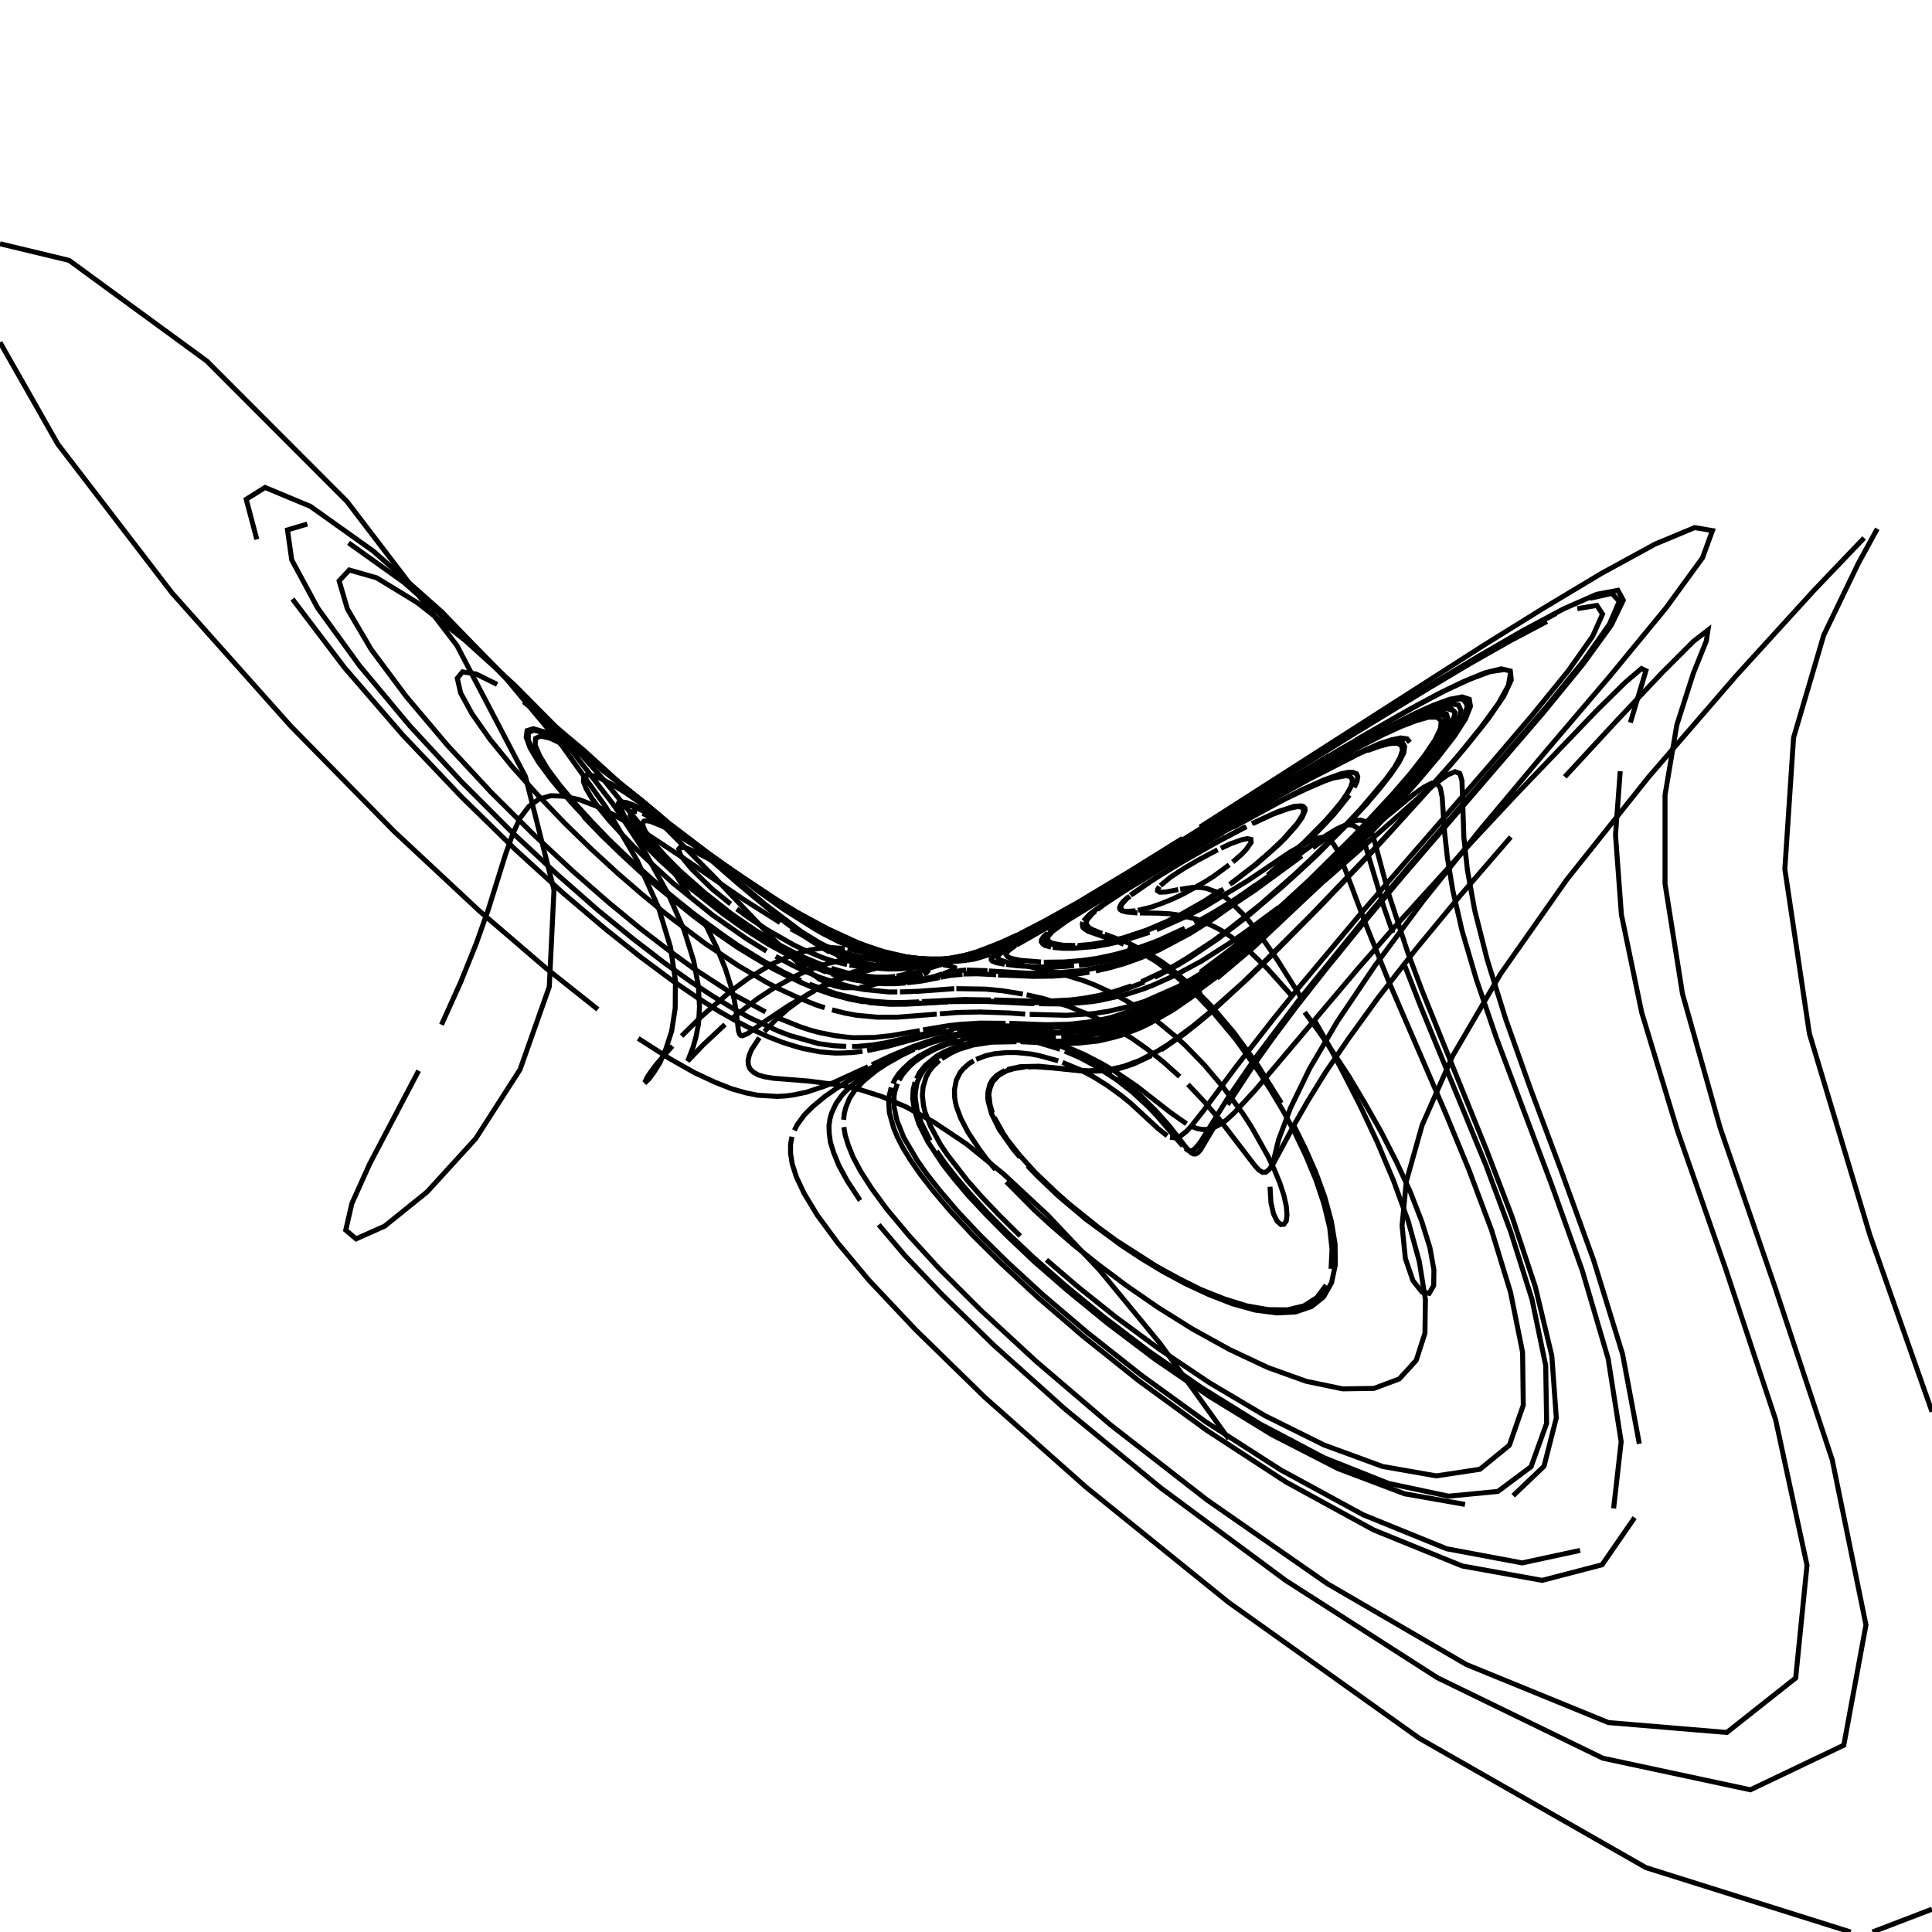 <?xml version="1.0" encoding="utf-8" ?>
<svg xmlns="http://www.w3.org/2000/svg" xmlns:cc="http://creativecommons.org/ns" xmlns:dc="http://purl.org/dc/elements/1.1/" xmlns:ev="http://www.w3.org/2001/xml-events" xmlns:inkscape="http://www.inkscape.org/namespaces/inkscape" xmlns:rdf="http://www.w3.org/1999/02/22-rdf-syntax-ns" xmlns:sodipodi="http://sodipodi.sourceforge.net/DTD/sodipodi-0.dtd" xmlns:xlink="http://www.w3.org/1999/xlink" baseProfile="tiny" height="27.093cm" version="1.2" viewBox="0 0 1024.0 1024.0" width="27.093cm">
  <defs/>
  <g fill="none" id="layer1" inkscape:groupmode="layer" inkscape:label="1" stroke="black" stroke-width="0.7mm" style="display:inline">
    <polyline points="651.25,762.625 614.875,712.125 582.875,673.25 555.25,644.0 531.875,622.25 512.125,606.25 495.125,594.875 480.375,586.75 467.5,581.25 456.125,577.625 446.0,575.25 428.75,573.0 409.875,571.5 405.375,570.75 401.875,569.75 399.25,568.25 397.5,566.5 396.625,564.375 396.5,562.0 397.125,559.25 398.375,556.25 402.5,550.0"/>
    <polyline points="405.125,546.75 411.125,540.5 417.75,534.625 428.0,527.125 437.75,521.375 443.875,518.5 452.375,515.125 464.375,512.0 474.0,510.625"/>
    <polyline points="475.625,510.5 486.5,510.25 499.375,511.25"/>
    <polyline points="499.875,511.375 504.25,512.125 506.0,512.875 506.0,513.375 505.375,514.0 500.0,516.125"/>
    <polyline points="499.75,516.125 495.0,517.625 488.5,519.125"/>
    <polyline points="487.875,519.25 479.375,520.5 473.25,520.875 462.75,520.375"/>
    <polyline points="461.125,520.25 454.25,519.25 443.625,516.625 435.875,514.0 426.875,510.25 420.125,507.0 408.5,500.75 399.75,495.375 385.25,485.25"/>
    <polyline points="380.0,481.375 374.625,477.25 358.375,463.375 348.0,453.5 343.375,448.625 339.125,443.875 332.75,435.5 330.75,432.25 329.625,429.5 329.625,427.75 330.625,426.75 332.75,426.625 335.75,427.5 339.75,429.25 344.375,431.75 349.75,434.875 361.75,442.75 387.5,460.875"/>
    <polyline points="393.75,465.25 416.625,480.625 431.125,489.375 443.5,495.75 450.75,499.0 457.25,501.5 465.75,504.25 475.375,506.5 483.5,507.75"/>
    <polyline points="485.25,507.875 494.75,508.5 502.375,508.375 515.0,506.75"/>
    <polyline points="515.875,506.625 519.25,505.875 526.5,503.625 537.375,499.125"/>
    <polyline points="538.375,498.625 551.875,492.0 580.375,476.125"/>
    <polyline points="583.25,474.5 697.625,406.75 732.75,387.125 744.25,381.25 754.875,376.25 764.125,372.625 771.375,370.75"/>
    <polyline points="776.0,371.125 777.75,374.0 776.25,379.625 771.5,387.625 764.0,398.0 742.5,423.25 716.75,450.625 703.75,463.75 679.25,487.5 657.75,506.75 648.25,514.625 631.75,527.375 624.5,532.25 611.75,539.75 600.875,544.875 591.5,548.125 583.25,550.125"/>
    <polyline points="579.5,550.75 572.5,551.625 566.125,551.875 555.0,551.75 536.875,550.875 527.25,551.0 520.375,551.625"/>
    <polyline points="518.75,551.875 513.875,552.75 507.875,554.375 500.75,557.375 496.625,559.625 490.5,564.625 487.375,568.5 485.75,571.75"/>
    <polyline points="485.0,573.5 484.0,577.5 483.75,582.375 484.625,588.25 487.0,595.625 491.75,605.125 499.875,617.375 505.75,624.875 513.125,633.625 522.5,643.625 534.0,655.25 548.25,668.75 565.75,684.0 587.0,701.375 612.125,720.375 641.375,740.375 674.25,760.5 709.375,778.5 744.5,791.75 776.5,797.375"/>
    <polyline points="802.0,792.75 818.375,777.125 824.875,751.5 822.5,718.625 813.75,682.0 801.375,644.75 787.875,609.5 753.75,525.125 746.125,504.75 736.0,473.75 728.625,446.25 727.0,441.125 725.25,437.5 723.375,435.375 721.0,434.625 718.125,435.0 714.75,436.375 710.75,438.625 695.75,449.375"/>
    <polyline points="690.0,453.625 665.25,471.75 652.875,480.0 635.375,490.375 624.75,495.875 610.375,502.125 597.75,506.5 586.875,509.25 577.5,511.0 571.875,511.625"/>
    <polyline points="569.25,511.875 560.125,512.5 549.25,512.5 539.125,511.875 533.25,511.125"/>
    <polyline points="532.5,511.125 528.125,510.25 525.875,509.375 525.375,508.75 525.375,508.125 526.5,506.875 530.375,504.5"/>
    <line x1="530.75" x2="548.25" y1="504.25" y2="494.75"/>
    <polyline points="549.375,494.25 571.375,482.0 605.0,462.375"/>
    <polyline points="609.5,459.75 668.875,424.5 698.125,407.625 719.375,395.75 730.0,390.25 749.25,381.25 757.0,378.625 763.0,377.5 766.625,378.375 767.625,381.375 765.875,386.75 761.5,394.125 754.625,403.375 745.75,414.125"/>
    <polyline points="735.375,425.875 724.0,438.0 700.375,462.0 677.625,483.5 657.25,501.25 648.125,508.625 631.875,520.625 624.625,525.25 611.75,532.625 606.0,535.5 595.625,539.625 586.625,542.25 578.5,544.0 571.25,544.875 561.625,545.375"/>
    <polyline points="558.625,545.375 532.25,544.5 522.625,544.5 513.875,545.0 507.25,545.75"/>
    <polyline points="505.5,546.0 492.5,548.625 470.75,554.5 459.625,556.875"/>
    <polyline points="457.125,557.25 451.625,557.875 445.625,558.125 442.25,558.125 434.625,557.5 425.625,555.75 420.375,554.25 414.5,552.375 407.75,549.75 400.25,546.375 391.5,541.875 381.5,536.25 369.75,528.875 356.0,519.5 339.875,507.5 321.0,492.5 298.75,473.625 273.25,450.375 244.5,422.25 213.5,389.625 182.5,353.75 155.0,317.5"/>
    <polyline points="136.125,285.875 130.5,264.625 140.5,258.375 164.5,268.375 197.875,292.125 234.25,324.375 268.625,360.125 298.0,395.375 321.125,427.75 337.875,456.375 349.0,481.0 355.375,502.0 358.0,519.75 357.875,534.375 356.0,546.5 352.875,556.125 349.625,563.5 346.375,568.625 344.0,571.875 342.5,573.25 342.125,572.875 343.0,571.0 345.0,568.0 348.0,564.0 356.375,554.375"/>
    <polyline points="361.25,549.125 371.625,538.875 387.125,525.5 396.625,518.5 409.25,510.875 419.875,506.125 428.75,503.625 433.875,502.75 440.5,502.25 447.75,502.75"/>
    <polyline points="449.25,502.875 456.875,504.625 461.25,506.25 465.125,508.625 465.875,510.125"/>
    <polyline points="465.875,510.375 464.75,511.5 460.75,512.375 456.75,512.375 450.25,511.5"/>
    <polyline points="449.0,511.25 443.125,509.875 436.125,507.625 425.375,503.125 420.5,500.75 406.5,492.75 397.0,486.5 390.5,481.75"/>
    <polyline points="387.25,479.125 377.5,471.25 366.625,460.625 361.25,454.125 360.375,452.375 359.75,450.0 360.25,449.375 361.25,449.125 362.625,449.25 364.5,449.75 369.5,452.0 375.75,455.25 390.875,464.375"/>
    <polyline points="394.875,466.875 422.125,483.375 438.625,492.25 454.375,499.5 468.0,504.75"/>
    <polyline points="469.625,505.25 485.0,510.125 490.375,512.375"/>
    <polyline points="490.625,512.625 491.875,513.75 491.875,514.625 490.875,515.75 489.5,516.5"/>
    <polyline points="489.125,516.625 487.25,517.375 482.25,518.625 473.0,519.625"/>
    <polyline points="472.0,519.625 466.125,519.625 459.0,519.0 448.125,516.875 436.5,513.25 424.875,508.375"/>
    <polyline points="421.625,506.75 406.75,498.625 389.0,487.0 374.125,475.625 359.0,462.5 345.375,448.875 338.625,440.75 336.25,437.25 334.0,432.25 334.25,430.75 335.5,430.0 337.625,430.25"/>
    <polyline points="340.625,431.125 349.0,435.25 359.5,441.75 406.75,474.0 422.125,483.75 439.375,493.375 450.25,498.375 459.5,501.875"/>
    <polyline points="462.25,502.875 472.25,505.625 480.375,507.25 491.75,508.5 497.0,508.75 503.5,508.625"/>
    <polyline points="504.5,508.625 510.5,508.125 515.125,507.375 523.375,505.25"/>
    <polyline points="524.0,505.0 533.75,501.25 545.375,495.625"/>
    <polyline points="546.5,495.0 571.25,481.625 602.625,463.375"/>
    <polyline points="607.125,460.625 698.125,406.875 732.125,388.0 743.125,382.5 753.25,377.875 762.0,374.5 768.75,373.0 773.0,373.625 774.375,376.625 772.75,382.125 768.125,390.0 760.75,400.0 751.125,411.625"/>
    <polyline points="739.875,424.375 715.0,450.625 690.125,475.375 678.5,486.375 667.5,496.25 648.0,512.75 639.5,519.375 631.5,525.125 624.375,530.0 611.5,537.5 605.875,540.25 595.75,544.375 586.875,547.0 579.0,548.5 571.875,549.375 562.5,549.75"/>
    <polyline points="559.625,549.625 535.75,548.75 527.875,548.75 517.375,549.5 509.25,550.875"/>
    <polyline points="507.625,551.25 503.0,552.5 498.5,554.125 494.125,556.0 486.875,559.875 482.625,562.875 478.75,566.5 476.25,569.25 474.125,572.5 473.25,574.375"/>
    <polyline points="472.375,576.375 471.25,580.875 471.0,583.5 471.375,589.75 473.625,597.75 475.625,602.625 478.5,608.25 482.5,614.75 487.75,622.375 494.75,631.375 503.75,642.0 515.5,654.625 530.625,669.625 549.75,687.375 573.875,708.125 603.625,731.875 639.625,758.125 681.625,785.5 728.0,810.875 775.0,830.0 817.375,837.625 849.125,829.375 866.375,804.375"/>
    <polyline points="868.875,765.25 860.0,717.75 844.625,667.875 827.375,620.25 811.25,577.25 798.0,540.0 788.25,508.625 781.625,482.5 777.75,461.125 775.875,443.875 774.875,413.75 773.75,410.0 771.25,409.0 767.375,410.625 761.75,414.625 754.5,420.5 704.25,464.875 683.125,482.625 673.125,490.625"/>
    <polyline points="663.75,497.75 646.5,509.875 631.375,519.125 624.625,522.875 606.75,530.75 596.625,533.875 587.5,536.0 579.375,537.25 565.375,538.125 545.75,537.625"/>
    <polyline points="543.375,537.5 534.5,536.875 519.375,536.375 507.625,536.625 498.125,537.375"/>
    <polyline points="496.5,537.5 475.625,539.125 464.75,539.125 454.125,538.125 448.0,537.0 441.0,535.25"/>
    <polyline points="437.125,534.125 432.875,532.75 423.5,529.0 412.375,523.875 406.0,520.5 391.375,511.875 373.625,500.0 352.25,483.875 340.125,473.875 327.125,462.625 313.375,450.0 299.25,436.25 285.125,421.5 271.625,406.5 259.625,391.75 250.125,378.25 244.125,367.25 242.375,359.5 245.125,356.125 252.375,357.25 263.5,362.75"/>
    <polyline points="277.5,372.0 293.125,384.0 309.5,397.75 325.5,412.25 340.75,426.625 378.25,464.5 409.75,497.625 424.25,511.5 434.375,519.0 439.875,521.625 442.375,522.5 447.0,523.5 453.375,523.5"/>
    <polyline points="455.5,523.375 461.5,522.25 471.125,519.75 500.25,510.75"/>
    <polyline points="501.75,510.375 520.875,503.625 528.25,500.625 539.125,495.625"/>
    <polyline points="540.875,494.75 551.875,489.125 571.375,478.25 599.25,461.5 626.75,444.375"/>
    <polyline points="636.0,438.375 786.625,341.875 817.625,322.625 848.875,303.875 877.25,288.375 898.25,279.625 907.625,281.25 902.375,295.625 883.0,322.25 853.5,358.125 819.0,398.625 784.75,439.5 754.125,477.75 728.625,512.0 708.75,541.5 694.125,566.375 684.0,587.25 677.625,604.25 674.25,618.125"/>
    <polyline points="673.125,629.0 673.625,637.375 675.0,643.375 676.875,647.25 678.875,649.0 680.5,648.875 681.75,647.125 682.125,643.875 681.75,639.25 680.5,633.625 678.375,627.125 675.5,620.125 672.0,612.75 663.5,597.625 658.75,590.25 648.5,576.5 638.25,564.375 628.125,554.0 623.25,549.5 613.875,541.75 609.5,538.5"/>
    <polyline points="605.25,535.625 601.25,532.875 590.125,526.625 580.375,522.125 574.625,519.875 560.375,515.5 544.5,512.125"/>
    <polyline points="543.375,511.875 534.75,510.25 530.875,509.125 529.375,508.375 528.75,507.625 529.125,506.5 529.875,505.625 532.625,503.75"/>
    <line x1="533.0" x2="551.5" y1="503.5" y2="493.125"/>
    <polyline points="552.75,492.5 568.5,483.75 616.625,455.625"/>
    <polyline points="622.0,452.375 691.875,411.25 712.625,399.625 733.5,388.75 743.125,384.25 751.625,380.75 758.625,378.75 763.5,378.5 766.125,380.125 766.0,384.125 763.25,390.125 757.875,398.25 750.375,408.0 741.0,419.0 718.875,442.75"/>
    <polyline points="707.125,454.625 695.5,466.125 673.375,486.625 653.625,503.5 636.625,516.5 622.0,526.125 609.5,532.875 603.875,535.5 598.75,537.625 589.25,540.75 585.0,541.875 577.0,543.375 566.625,544.375 554.625,544.625"/>
    <polyline points="552.0,544.5 533.375,543.75 520.0,543.75 509.625,544.5 503.0,545.5"/>
    <polyline points="501.375,545.75 491.5,547.625 469.125,552.75 462.25,553.875 454.5,554.625 451.625,554.625"/>
    <polyline points="448.5,554.625 441.75,554.25 433.75,553.125 418.75,548.875 412.5,546.5 397.5,539.5 388.5,534.5 378.0,528.125 366.0,520.25 352.0,510.25 335.75,497.75 316.875,482.375 295.375,463.5 271.125,440.875 244.625,414.375 217.0,384.5 190.5,352.75 168.375,322.25 154.625,296.75 152.375,280.875 162.875,277.75"/>
    <polyline points="184.75,287.75 214.0,308.625 245.75,336.5 276.375,367.375 303.25,398.125 325.25,426.625 342.125,452.125 354.375,474.25 362.625,493.125 367.625,509.125 370.125,522.5 370.75,533.5 370.25,542.5 368.875,549.625 367.375,555.0 364.5,562.375 372.75,553.75 384.25,543.0"/>
    <polyline points="388.5,539.375 401.625,529.25 410.25,523.625 422.0,517.125 429.0,514.0 438.5,510.75 446.625,508.875 455.625,507.75 461.125,507.625 464.375,507.875"/>
    <polyline points="465.875,507.875 472.125,508.75 477.375,510.0 480.375,511.125 481.875,512.0 482.875,513.0"/>
    <polyline points="483.0,513.25 483.0,514.25 481.625,515.5 479.375,516.5 475.25,517.375"/>
    <polyline points="474.5,517.5 470.375,517.875 464.0,517.875 455.75,517.0 448.875,515.625 440.625,513.25"/>
    <polyline points="438.375,512.5 425.0,507.0 411.75,500.125 400.25,493.0 387.375,484.125 373.75,473.375 360.25,461.5 352.25,453.375 345.875,446.125"/>
    <polyline points="343.5,442.875 341.75,440.125 340.875,437.875 340.625,436.25 341.25,435.25 342.75,435.0 344.875,435.375 351.5,438.125 355.625,440.375 370.5,449.625 413.375,478.0 422.75,483.75 435.25,490.75"/>
    <polyline points="439.125,492.75 449.375,497.625 455.5,500.125 468.375,504.375 481.875,507.5 493.0,509.0"/>
    <polyline points="494.125,509.0 501.75,509.5 506.125,509.5 512.5,509.0"/>
    <polyline points="513.0,508.875 516.75,508.25 524.5,505.875"/>
    <polyline points="525.0,505.625 534.5,501.5 541.875,497.75"/>
    <polyline points="542.875,497.25 564.5,485.625 586.125,473.25"/>
    <polyline points="589.375,471.375 689.375,412.25 710.75,400.125 732.75,388.25 743.125,383.25 752.625,379.125 760.625,376.375 766.5,375.375 770.0,376.5"/>
    <polyline points="770.75,379.875 768.625,385.625 763.625,393.625 756.125,403.5 746.625,414.875 735.625,427.125 723.75,439.875 699.375,464.5 687.5,476.0 665.625,495.875 655.75,504.25 638.25,518.0 623.375,528.25 616.75,532.125 605.0,538.125 594.875,542.125 586.0,544.625 578.0,546.125"/>
    <polyline points="574.375,546.625 564.5,547.375 550.5,547.25 532.5,546.5 524.875,546.5 516.0,547.125"/>
    <polyline points="514.25,547.25 506.125,548.5 498.125,550.375 490.25,552.875 482.0,556.0 473.5,559.875"/>
    <polyline points="471.75,560.75 456.5,568.75 443.875,576.5 437.25,581.125 430.625,586.625 426.375,590.875 422.625,596.0 421.0,599.125"/>
    <polyline points="419.75,602.5 419.0,606.5 419.0,611.25 419.875,616.875 422.125,623.875 426.25,632.625 433.125,644.0 444.0,658.75 460.5,678.5 485.375,704.875 522.0,740.625 575.5,788.125 651.125,849.25 752.125,921.25 872.375,989.875 980.89,1024.0"/>
    <line x1="992.468" x2="1024.0" y1="1024.0" y2="1011.915"/>
    <polyline points="1024.0,748.224 991.125,654.75 959.0,547.75 946.0,460.625 950.625,391.0 966.625,336.625 985.0,298.5 995.0,280.25"/>
    <polyline points="988.0,285.125 961.375,313.0 920.25,358.125 873.875,411.75 830.5,466.125 795.375,516.125 769.875,559.75 753.75,596.375 745.375,626.125 743.125,649.625 744.875,667.0 748.875,678.75 753.625,684.75 757.5,685.5 759.875,681.375 760.0,673.0 757.875,661.25 753.5,647.25 747.5,631.75 740.125,615.75 732.0,599.875 723.5,584.875 715.125,570.75 706.75,558.0 698.875,546.5 691.5,536.5"/>
    <polyline points="684.5,527.625 672.0,513.625 661.375,503.375 652.25,496.375 648.125,493.625 644.25,491.5 637.25,488.25 634.0,487.125 625.5,485.125 620.5,484.375 614.125,484.0 604.125,483.875"/>
    <polyline points="602.875,483.875 597.0,483.375 595.25,482.75 594.125,481.625 594.0,480.75 594.5,479.375 597.125,476.375 598.875,475.0"/>
    <polyline points="599.875,474.125 613.25,464.875 627.5,456.25 646.25,445.625 660.625,438.125"/>
    <polyline points="664.25,436.375 674.75,431.5 683.5,428.375 687.875,427.5 689.375,427.75 690.375,428.25 690.875,429.125 690.875,430.375 690.375,432.0 687.625,436.375 679.875,445.125 672.75,451.875 664.75,458.75 651.75,468.75"/>
    <polyline points="647.25,471.75 638.5,477.5 626.0,484.625 618.25,488.5 607.625,493.0 595.25,497.125 587.375,499.0 578.5,500.5 571.375,501.125"/>
    <polyline points="569.875,501.125 563.5,501.0 557.875,500.0 556.125,499.125 555.625,498.5 555.25,497.625 555.625,496.25"/>
    <polyline points="555.875,495.875 557.875,493.625 565.125,488.25 582.625,477.5"/>
    <polyline points="584.875,476.125 626.25,451.5 670.125,426.125 693.75,413.0 717.625,400.875"/>
    <polyline points="724.875,397.75 731.25,395.5 736.5,394.125 740.375,393.875 742.75,395.0 743.375,397.5 742.125,401.375 739.125,406.75 734.375,413.25 721.0,429.0 712.875,437.625 694.875,455.375 685.75,463.875 667.75,479.625 651.0,492.875 643.125,498.625 628.875,508.0 622.375,511.875 616.125,515.125 605.0,520.375"/>
    <polyline points="599.75,522.5 590.375,525.625 581.875,527.75 574.25,529.125 567.375,530.0 552.625,530.75 526.875,530.0"/>
    <polyline points="525.125,530.0 511.125,529.75 488.625,530.875"/>
    <polyline points="487.125,531.0 477.625,531.375 470.375,531.25 462.125,530.625 454.875,529.5 443.375,526.75 428.875,521.625"/>
    <polyline points="424.5,519.75 415.0,515.125 404.125,509.125 391.375,501.25 384.25,496.375 368.625,485.0 360.125,478.25 351.125,470.875 332.125,454.0 322.5,444.75 313.25,435.125 304.5,425.5 296.75,416.25 290.375,407.75 286.0,400.5 283.625,394.875 283.875,391.375 286.5,390.125 291.5,391.25 298.75,394.625 307.625,400.0"/>
    <polyline points="317.625,407.0 339.625,423.875 405.625,479.375 424.5,493.625 439.25,502.75 443.375,504.875 450.875,508.125 454.25,509.375 460.5,511.0 468.875,512.375 471.375,512.5"/>
    <polyline points="473.75,512.625 482.625,512.375 492.375,511.125 502.5,509.0 517.875,504.5"/>
    <polyline points="519.25,504.0 526.75,501.25 539.375,495.75 552.375,489.25 564.125,482.875"/>
    <polyline points="566.875,481.375 596.5,464.125 613.875,453.625 717.75,388.875 757.5,364.625 778.875,351.875 800.25,339.75 819.875,329.375"/>
    <polyline points="836.0,322.625 846.375,320.875 849.375,325.5 844.125,337.25 831.25,355.5 812.375,378.75 790.0,405.0 722.375,482.875 688.125,523.75 674.875,540.125 655.25,565.25 638.0,588.5 631.375,596.875 628.875,599.625 625.0,602.625 623.25,603.125 620.125,602.75"/>
    <polyline points="618.625,602.0 613.625,598.0 599.125,584.625 594.375,580.75 587.125,575.5 579.75,570.875 572.5,567.0 563.125,563.125"/>
    <polyline points="560.875,562.25 550.25,559.375 546.25,558.625 538.75,557.875 533.5,557.875 527.125,558.5 522.625,559.5 517.375,561.5"/>
    <polyline points="516.125,562.25 513.75,563.625 510.625,566.375 508.875,568.5 506.875,572.5 505.875,577.625 506.0,581.75 506.375,584.125 507.0,586.75 509.25,592.75 513.0,600.0 518.875,608.875 522.75,614.125 527.625,619.875"/>
    <polyline points="533.375,626.375 548.375,641.5 558.0,650.25 569.125,659.875 582.125,670.25 597.0,681.375 613.625,692.875 632.0,704.375 651.625,715.25 672.125,724.875 692.375,732.125 711.625,736.125 728.25,735.875 741.625,730.875 750.625,721.0 755.25,706.625 755.5,688.75 752.25,668.625 746.375,647.25 738.625,625.875 730.0,605.375 721.0,586.25 712.125,568.875 703.875,553.375 696.125,539.75"/>
    <polyline points="689.125,528.0 677.25,509.125 667.875,495.625 660.375,486.125 651.625,477.375 649.25,475.5 645.0,472.875 639.5,470.875 636.25,470.375 631.875,470.375 625.5,471.375"/>
    <polyline points="624.5,471.5 618.125,472.75 614.75,472.875 613.5,472.125 613.625,471.25 614.5,469.875"/>
    <polyline points="615.0,469.375 620.625,464.75 627.75,460.125 635.25,455.75 645.375,450.375"/>
    <polyline points="647.125,449.625 652.125,447.25 658.0,445.125 661.125,444.5 663.0,444.875 663.125,446.5 660.5,450.25 658.125,452.75 653.375,456.875"/>
    <polyline points="651.5,458.375 643.375,464.375 638.875,467.25 627.75,473.5 621.5,476.5 615.625,478.875 610.375,480.75 603.125,482.5"/>
    <polyline points="601.875,482.75 596.375,483.125 594.625,482.75 593.625,482.0 593.375,481.0 594.25,479.125 595.75,477.375 598.125,475.375"/>
    <polyline points="599.125,474.5 607.0,468.875 623.875,458.375 641.875,448.0 659.75,438.375"/>
    <polyline points="663.5,436.5 677.5,430.125 686.0,427.375 689.75,427.125 690.875,427.5 691.625,428.375 691.75,429.5 690.25,433.125 686.75,438.0 681.25,444.125 677.875,447.5 666.125,457.875 652.875,468.125"/>
    <polyline points="648.5,471.25 639.625,477.125 626.875,484.5 615.25,490.25 608.125,493.125 598.5,496.5 587.5,499.375 578.375,500.875 571.125,501.5"/>
    <polyline points="569.5,501.625 563.0,501.5 557.125,500.5 555.625,499.875 554.5,498.875 554.25,498.25 554.5,497.0"/>
    <polyline points="554.625,496.625 556.875,494.0 559.5,491.875 569.125,485.5 579.25,479.375"/>
    <polyline points="581.375,478.125 660.125,431.625 691.25,414.25 707.75,405.5"/>
    <polyline points="715.75,401.625 723.25,398.125 730.0,395.5 735.875,393.625 740.375,393.0 743.375,393.625 744.5,395.625 744.0,399.125 741.5,404.0 737.25,410.25 731.5,417.625 724.5,425.875 716.375,434.625 698.5,452.625 689.125,461.375 679.875,469.75 662.0,485.0 645.625,497.5 631.0,507.375 624.25,511.5 612.0,518.0"/>
    <polyline points="606.5,520.5 596.25,524.5 591.625,526.0 579.0,529.125 571.625,530.25 556.0,531.375 545.625,531.375 528.875,530.75"/>
    <polyline points="527.125,530.75 509.625,530.5 489.5,531.625"/>
    <polyline points="488.125,531.625 473.125,532.125 462.875,531.5 455.75,530.5 450.25,529.375 440.875,526.875 429.625,522.75"/>
    <polyline points="425.375,521.0 415.875,516.5 398.625,506.75 384.75,497.75 377.125,492.375 368.875,486.25 350.875,471.75 341.125,463.375 331.25,454.375 321.25,444.75 311.5,434.75 302.25,424.75 294.125,415.0 287.375,406.0 282.5,398.25 280.0,392.25 280.0,388.375 282.75,387.0 288.0,388.25 295.5,391.875 304.875,397.5"/>
    <polyline points="315.375,404.875 326.75,413.5 349.75,432.25 398.125,474.0 412.625,485.75 424.625,494.75 434.625,501.375 439.0,503.875 450.5,509.25 460.0,512.0 470.75,513.375"/>
    <polyline points="473.125,513.375 481.875,513.0 491.5,511.625 506.5,508.125 517.0,504.75"/>
    <polyline points="518.5,504.25 532.125,499.0 540.25,495.25 547.625,491.625 563.125,483.25"/>
    <polyline points="565.875,481.75 582.0,472.5 612.0,454.5 736.375,376.75 780.5,349.875 803.375,336.625 824.75,325.125"/>
    <polyline points="842.625,317.125 854.375,314.5 858.25,318.75 853.0,330.875 839.375,350.25 819.125,375.25 745.75,460.5 723.875,486.375 688.875,529.5 665.375,560.75 650.625,582.25 636.625,604.75 634.75,607.25 633.25,608.875 632.0,609.75 630.75,610.0 629.5,609.625 628.25,608.625"/>
    <polyline points="626.875,607.375 613.375,591.625 608.375,586.375 600.25,578.875 591.75,572.25 580.375,564.875 572.25,560.5 564.375,557.125"/>
    <polyline points="561.875,556.125 549.875,552.5 537.125,550.125 533.25,549.75 522.375,549.625 515.625,550.25 512.5,550.875"/>
    <polyline points="510.875,551.125 501.625,553.625 495.75,556.0 490.125,559.0 484.625,562.875 482.0,565.25 478.5,569.25 476.5,572.5"/>
    <polyline points="475.625,574.375 474.25,578.625 473.875,581.0 473.875,586.625 475.375,593.75 479.0,602.875 486.125,615.0 491.5,622.625 498.625,631.625 507.625,642.125 519.25,654.5 534.125,669.125 552.75,686.25 576.125,706.125 604.75,728.75 639.125,753.625 678.875,779.125 722.5,802.875 766.75,820.875 806.75,828.375 837.5,821.75"/>
    <polyline points="855.25,799.5 859.25,764.125 852.375,720.25 838.625,673.375 822.375,627.875 793.125,550.125 782.5,519.125 774.875,493.125 770.0,471.875 767.125,454.5 765.625,440.75 764.375,422.5 763.375,417.625 761.625,415.25 758.75,415.125 754.625,417.25 749.125,421.125 734.375,433.25 706.75,457.125 687.25,473.375"/>
    <polyline points="677.875,480.875 660.0,494.125 651.75,499.875 636.625,509.5 623.125,516.75 611.25,522.125 605.75,524.25 595.875,527.375 582.75,530.25 578.875,530.875 568.25,531.875 561.875,532.125 550.75,532.0"/>
    <polyline points="548.25,532.0 522.0,530.75 503.875,530.875"/>
    <polyline points="502.5,531.0 480.125,532.25 471.125,532.25 460.375,531.375"/>
    <polyline points="458.0,531.0 450.0,529.5 440.5,526.875 433.125,524.375 424.75,520.875 409.75,513.5 390.875,502.125 375.75,491.625 367.375,485.375 349.125,470.5 339.25,462.0 329.25,452.75 319.125,443.0 309.375,432.875"/>
    <polyline points="300.25,422.75 292.125,413.0 285.5,404.0 281.0,396.5 278.875,390.75 279.375,387.25 282.625,386.25 288.375,387.875 296.25,392.0 306.0,398.125 316.875,405.875 340.0,424.125 362.5,443.25 391.375,468.5 413.75,487.0 425.5,495.75 435.375,502.125 439.75,504.625"/>
    <polyline points="443.75,506.625 451.0,509.75 460.375,512.375 465.875,513.25 470.875,513.625 477.75,513.5 487.875,512.375 496.875,510.625 501.75,509.375"/>
    <polyline points="503.375,509.0 509.625,507.25 521.5,503.25 530.625,499.625 542.125,494.375"/>
    <polyline points="543.875,493.375 566.0,481.75 582.125,472.375 619.5,449.875 646.0,433.25"/>
    <polyline points="657.25,426.25 760.875,361.5 784.0,347.625 807.125,334.25 828.625,322.75 846.25,315.0 857.5,312.875 860.375,318.125 854.0,331.375 839.125,351.875 817.875,377.875 743.25,464.625 721.5,490.625 702.875,513.5 687.25,533.375 674.625,550.25 664.625,564.25 650.625,585.5"/>
    <polyline points="646.0,593.125 636.25,609.5 634.875,611.0 633.75,611.625 632.625,611.625 631.5,611.125 628.875,608.5 619.75,596.75 612.375,588.5 604.125,580.375 598.25,575.375 592.375,570.875"/>
    <polyline points="589.375,568.75 577.875,561.625 569.5,557.5 561.625,554.25 551.875,551.125 545.0,549.5 534.625,547.875 528.875,547.5"/>
    <polyline points="527.0,547.375 521.625,547.375 513.125,548.0 505.0,549.375 494.0,552.5 486.125,555.5"/>
    <polyline points="484.5,556.125 478.0,559.25 469.625,564.0 464.5,567.375 457.75,572.875 453.0,578.0 450.25,582.125 448.25,587.125 447.5,590.125 447.125,593.5"/>
    <polyline points="447.25,597.375 448.0,601.75 449.625,607.0 452.125,613.25 456.125,620.75 461.875,629.75 470.125,641.0 481.75,654.875 497.75,672.375 519.5,694.125 549.125,721.5 588.5,755.125 639.75,795.0 703.5,839.375 777.25,882.25 852.5,913.0 915.25,918.25 951.75,889.375 957.75,829.625 941.125,752.5 914.625,672.5 889.125,599.375 870.125,536.625 859.375,484.75 856.25,442.5 858.75,408.75"/>
    <polyline points="864.125,383.0 872.375,355.5 870.0,354.375 861.375,361.75 846.5,376.375 804.375,420.25 781.0,445.25 738.0,492.625 720.0,513.125 665.0,578.125 654.0,590.0 649.875,593.75 646.125,596.25 642.875,597.875 639.875,598.625 637.125,598.625 634.375,598.125 631.625,597.0"/>
    <polyline points="628.875,595.625 620.5,589.75 602.375,575.625 590.0,567.25 584.0,563.75 575.125,559.125 564.25,554.375 556.5,551.75"/>
    <polyline points="554.125,551.125 547.125,549.25 540.5,548.0 528.625,546.75 519.5,546.75 512.75,547.25 506.25,548.25"/>
    <polyline points="504.625,548.5 495.125,550.875 483.75,554.75 471.625,559.875 462.125,564.375"/>
    <polyline points="460.125,565.375 441.875,573.75 436.5,575.875 427.5,578.875 420.375,580.375 416.375,580.875 412.0,581.125 401.625,580.5 395.375,579.25 387.875,577.125 379.0,573.625 368.25,568.625 355.0,561.125 338.25,550.375"/>
    <polyline points="316.875,535.0 289.5,513.25 254.125,482.875 209.125,440.875 154.0,384.75 91.25,314.375 30.625,235.375 0.0,181.471"/>
    <polyline points="0.0,129.194 36.625,138.0 109.625,191.375 183.875,265.75 242.25,342.25 278.5,411.625 293.625,471.625 291.125,523.0 275.625,566.875 252.125,603.5 226.375,631.75 203.875,649.875 188.75,656.625 183.25,652.0 186.5,637.875 195.875,617.0 221.875,567.5"/>
    <polyline points="234.0,543.125 244.25,520.375 252.5,499.875 258.875,481.875 267.875,453.0 271.75,442.125 275.625,433.625 280.25,427.5 285.5,423.625 291.875,421.75 299.0,422.0 307.125,423.875 315.75,427.125 324.875,431.625 343.75,442.625 362.125,454.75 394.125,476.75 413.5,489.0"/>
    <polyline points="419.125,492.25 424.375,495.125 438.25,501.625 449.875,505.625 459.75,508.125 468.375,509.375 478.125,510.0 486.5,509.875 493.875,509.25"/>
    <polyline points="495.5,509.125 504.875,507.75 514.375,505.75 521.875,503.625 529.375,500.875"/>
    <polyline points="530.75,500.375 540.25,496.375 549.625,491.875 565.875,483.25 576.625,477.125"/>
    <polyline points="579.75,475.375 599.0,464.25 709.125,397.875 737.875,381.25 752.5,373.125 766.5,365.75 779.25,359.875 789.75,356.0 797.125,354.875"/>
    <polyline points="800.5,357.25 799.5,363.25 794.125,373.0 784.625,386.0 772.0,401.5 741.25,436.0 725.25,453.25 695.0,484.875 669.25,510.625 658.375,521.125 639.875,537.625 632.125,544.0 619.125,553.625 613.5,557.125 603.875,562.125 595.75,565.125 588.75,566.75 585.5,567.125"/>
    <polyline points="582.5,567.375 576.875,567.5 571.75,567.25 550.75,565.125 540.75,565.375 533.875,566.875"/>
    <polyline points="532.625,567.375 528.375,569.875 525.875,572.5 524.625,574.75 523.625,578.75 523.5,582.0 523.75,583.75 525.5,590.25 529.625,598.625 537.125,609.25 540.625,613.375"/>
    <polyline points="544.625,617.875 549.375,622.875 560.875,633.875 575.75,646.375 594.25,660.0 604.875,667.0 616.25,673.875 628.25,680.375 640.625,686.125 653.125,691.0 665.25,694.375 676.625,695.875 686.625,695.375 695.125,692.5 701.5,687.375 705.75,679.875 707.75,670.375 707.625,659.375 705.625,647.25 702.125,634.375 697.375,621.375 691.75,608.625 685.625,596.25"/>
    <polyline points="679.125,584.625 666.25,564.0 653.875,547.125 642.625,533.875 632.625,523.625 619.875,512.75 616.125,510.0 609.375,505.75 598.5,500.0 585.5,495.125"/>
    <polyline points="584.125,494.75 579.0,492.75 577.125,491.625 575.75,489.75 575.75,488.75 576.375,487.25 579.0,484.25 580.625,482.875"/>
    <polyline points="581.625,482.125 585.0,479.5 596.75,471.75 618.625,458.5 648.125,441.375"/>
    <polyline points="653.25,438.625 680.875,423.625 692.125,418.25 702.25,413.875 706.625,412.375 713.375,411.125 715.5,411.5 716.625,412.75 716.75,414.75 715.75,417.5 713.75,421.0 710.875,425.125 706.875,430.0 702.25,435.25 691.125,446.5 671.875,463.875"/>
    <polyline points="665.25,469.25 652.125,479.25 639.75,487.75 628.125,494.875 612.5,502.875 598.875,508.25 587.25,511.75 574.0,514.375 558.375,515.75"/>
    <polyline points="556.25,515.875 543.375,515.75 524.125,514.625"/>
    <line x1="523.375" x2="512.375" y1="514.5" y2="514.125"/>
    <polyline points="512.125,514.125 509.25,514.375 505.75,515.125"/>
    <line x1="505.5" x2="497.5" y1="515.125" y2="517.25"/>
    <polyline points="497.125,517.375 489.375,519.125 482.0,520.375"/>
    <polyline points="481.125,520.375 473.0,521.0 466.75,520.875 460.75,520.375 453.625,519.25 445.25,517.125"/>
    <polyline points="442.875,516.5 429.0,511.375 418.875,506.5 411.125,502.375 402.625,497.25 388.375,487.75 372.5,475.625 361.5,466.375 345.875,451.5 337.25,442.0"/>
    <polyline points="333.875,437.625 329.625,430.75 329.0,428.375 329.375,426.875 330.75,426.25 333.25,426.5 336.625,427.75 341.0,429.75 346.0,432.5 357.625,439.875 396.125,466.875 413.375,478.625 428.375,487.875 437.25,492.625"/>
    <polyline points="441.25,494.75 452.125,499.625 458.5,502.0 466.875,504.625 476.375,506.75 484.375,507.875 491.0,508.375 498.125,508.5"/>
    <polyline points="499.375,508.375 504.125,508.25 514.0,507.0 523.25,504.625"/>
    <polyline points="524.125,504.375 536.625,499.5 549.375,493.25"/>
    <polyline points="550.75,492.5 575.75,478.75 594.875,467.75 623.875,450.5"/>
    <polyline points="630.125,446.75 702.375,404.0 725.875,390.75 737.75,384.5 749.0,378.875 759.125,374.375 767.75,371.375 774.0,370.375 777.625,371.75 778.0,375.625 775.125,382.25 769.125,391.375 760.5,402.5 749.75,415.25 737.625,428.75 711.5,456.125 698.625,469.125"/>
    <polyline points="686.25,481.125 663.75,501.75 644.625,517.875 628.625,529.75 621.625,534.375 609.375,541.375 598.875,546.0 594.125,547.625 589.75,549.0 581.75,550.75 574.5,551.75 568.125,552.125 551.625,551.875"/>
    <polyline points="549.125,551.75 534.125,551.125 523.25,551.625 515.0,552.875 509.0,554.5 504.625,556.125"/>
    <polyline points="503.25,556.75 496.5,560.5 490.625,565.75 487.75,570.0 486.25,573.375 485.75,575.25 485.125,579.625 485.125,582.125 486.0,588.0 486.875,591.375 488.375,595.25 493.0,604.5"/>
    <polyline points="496.375,610.125 500.875,616.5 506.625,623.875 513.75,632.25 522.625,642.0 533.75,653.25 547.5,666.25 564.25,681.0 584.5,697.625 608.5,715.875 636.5,735.25 667.875,754.75 701.75,772.625 736.0,786.25 767.75,793.0 793.875,790.5 811.5,777.375 819.75,754.375 819.25,723.75 812.0,688.75 800.625,652.625 787.625,617.75 752.75,532.875 744.625,512.0"/>
    <polyline points="738.25,494.5 733.25,480.125 722.875,445.5 721.125,441.5 719.25,438.75 717.125,437.375 714.625,437.125 711.75,437.875 708.25,439.5 699.75,444.75 678.625,460.125 655.25,476.25 643.875,483.25 633.125,489.375"/>
    <polyline points="628.0,492.0 613.875,498.5 609.625,500.125 601.5,503.0 590.625,506.0 581.25,508.0 573.0,509.125 563.875,509.875 553.25,510.0"/>
    <polyline points="551.75,509.875 540.875,509.0 536.0,508.0 534.125,507.125 533.25,506.0 533.75,504.75 534.75,503.625 538.25,501.125"/>
    <line x1="538.75" x2="564.0" y1="500.875" y2="486.5"/>
    <polyline points="565.75,485.5 600.0,465.625 673.5,422.125"/>
    <polyline points="682.875,416.75 713.0,399.75 733.125,389.375 742.375,385.125 750.5,382.0 757.125,380.125 761.625,380.125 763.875,382.0 763.5,386.125 760.625,392.125 755.25,400.125 747.75,409.75 738.5,420.5 717.0,443.625 694.125,466.25 672.375,486.25 653.0,502.625 636.25,515.25"/>
    <polyline points="628.75,520.375 621.75,524.75 615.25,528.375 603.75,534.0 593.625,537.75 589.0,539.25 584.75,540.25 576.75,541.75 566.25,542.875 554.375,543.125 535.0,542.375"/>
    <polyline points="533.0,542.375 519.625,542.25 509.25,542.875 502.625,543.625 489.25,545.875"/>
    <polyline points="487.5,546.25 472.375,548.875 463.25,549.875 452.375,550.0 449.25,549.75 442.25,548.875 434.125,547.25 429.5,546.0 424.5,544.375 412.625,539.625"/>
    <polyline points="405.75,536.375 389.0,527.25 367.5,513.25 354.5,503.75 339.5,492.25 322.625,478.375 303.625,461.75 282.75,442.25 260.25,419.875 237.25,395.125 215.375,369.25 196.75,344.25 184.125,322.75 179.75,307.875 185.125,302.125 199.625,306.25 221.125,319.375 246.625,339.5 273.0,363.375 298.0,388.625 320.0,413.375 338.5,436.125 353.5,456.5 365.125,474.375"/>
    <polyline points="373.75,489.625 380.0,502.5 384.375,513.25 387.25,522.25 389.125,529.625 390.125,535.5 391.375,546.25 391.875,547.875 392.5,548.75 393.5,549.0 396.375,547.75 405.75,541.125 418.375,532.75 431.75,525.125"/>
    <polyline points="435.0,523.5 444.375,519.375 453.0,516.25 463.25,513.5 469.875,512.125 477.75,511.0 489.875,510.125"/>
    <polyline points="491.125,510.0 503.125,509.625 511.75,508.875"/>
    <polyline points="512.25,508.875 518.875,507.5 524.75,505.625"/>
    <polyline points="525.25,505.375 532.5,502.375 543.125,497.125"/>
    <polyline points="544.125,496.625 563.375,486.25 590.75,470.5"/>
    <polyline points="594.375,468.375 694.125,409.5 716.0,397.125 737.875,385.625 747.875,381.0 756.75,377.375 763.875,375.375 768.875,375.25 771.125,377.5 770.5,382.0"/>
    <polyline points="767.0,388.875 760.75,397.75 752.25,408.5 742.0,420.375 718.375,445.75 682.25,481.125 671.25,491.125 651.5,508.125 642.625,515.0 627.125,526.125 620.25,530.375 608.0,537.0 602.5,539.5 592.75,543.125 584.125,545.375 572.875,547.125"/>
    <polyline points="569.5,547.375 554.625,547.625 537.875,546.875 525.875,546.75 513.625,547.625"/>
    <polyline points="512.0,547.875 507.125,548.625 494.375,551.875 483.25,556.125 471.375,561.875"/>
    <polyline points="469.625,562.875 462.5,567.125 457.0,570.875 451.5,575.25 448.0,578.625 446.25,580.5 443.125,584.875 440.75,590.0 439.875,593.125 439.375,596.625 439.5,600.625 440.125,605.375 441.875,611.0 444.625,617.75 449.125,626.0 455.875,636.25"/>
    <polyline points="465.75,649.125 479.625,665.5 499.375,686.25 526.75,713.0 564.375,746.75 615.25,788.625 681.375,837.625 761.875,889.25 849.5,931.875 927.75,948.625 977.25,925.0 989.0,861.25 971.125,773.75 940.625,681.75 911.75,597.875 891.75,526.75 882.5,468.375 882.5,421.375 888.75,384.25 897.5,356.875 904.375,339.75 905.25,334.0 897.625,339.875 881.0,356.5 857.25,381.625 829.375,411.75"/>
    <polyline points="800.75,443.625 773.875,474.75 750.25,503.375 730.5,528.75 714.75,550.5 702.375,568.625 693.125,583.625 686.25,595.625 674.875,616.75 672.75,619.75 671.0,621.25 669.25,621.375 667.375,620.25 665.25,618.0 646.375,593.375 638.25,583.875 629.625,574.75"/>
    <polyline points="625.25,570.625 616.625,562.875 608.125,556.125 600.0,550.375 588.625,543.5 578.25,538.25 566.0,533.25 553.0,529.25 544.125,527.25"/>
    <polyline points="542.125,526.875 531.375,525.125 522.375,524.25 506.875,524.0"/>
    <polyline points="505.75,524.0 487.25,525.375 477.0,525.75"/>
    <polyline points="475.625,525.75 471.0,525.75 458.25,524.5 453.875,523.75 443.875,521.125 434.75,518.125 427.75,515.25 420.0,511.625 411.125,506.875"/>
    <polyline points="406.25,504.125 395.75,497.625 377.5,484.875 356.875,468.25 342.625,455.25 335.625,448.5 329.125,441.625 323.0,435.0 317.875,428.75 313.625,423.0 310.75,418.125 309.25,414.375 309.375,411.875 311.0,410.75 314.125,411.125 318.75,412.875 324.625,415.875 331.5,420.125 347.25,431.0"/>
    <polyline points="355.625,437.125 402.5,472.75 415.25,481.875 431.5,492.125 436.25,494.875 444.875,499.25 456.0,503.75 468.25,507.25 478.375,508.75"/>
    <polyline points="480.625,508.875 486.875,509.125 494.375,508.875 502.375,508.0 510.875,506.5 520.0,504.125"/>
    <polyline points="521.25,503.75 526.25,502.125 535.375,498.5 547.25,493.0 558.25,487.375"/>
    <polyline points="560.375,486.25 593.0,467.75 704.5,400.5"/>
    <polyline points="718.5,392.375 747.75,375.625 762.125,367.875 775.5,361.375 787.0,356.625 795.625,354.5 800.5,355.625 801.0,360.375 797.0,369.0 788.75,381.0 777.0,395.75 762.75,412.5 730.875,447.625 699.875,480.25 673.25,507.125 661.875,518.125 642.75,535.75 634.625,542.5 627.5,548.125 615.375,556.5"/>
    <polyline points="610.25,559.5 601.25,563.75 597.25,565.125 593.5,566.25 586.875,567.5 575.5,567.875 557.375,566.0 548.25,565.375 544.875,565.5"/>
    <polyline points="543.25,565.5 537.5,566.375 533.625,567.5 529.25,570.0 526.0,573.5 524.625,577.125 524.125,580.125 524.75,585.5 526.0,589.875"/>
    <polyline points="527.0,592.25 531.875,601.0 534.25,604.5 540.375,612.25 548.625,621.375 559.75,632.0 566.375,637.875 582.375,650.75 591.625,657.5 612.875,671.125 624.5,677.5 636.5,683.5 648.75,688.375 660.75,692.125 672.125,694.125 682.375,694.25 691.125,692.125 698.0,687.75 702.875,681.125"/>
    <polyline points="705.5,672.5 706.0,662.125 704.75,650.625 701.75,638.25 697.5,625.5 692.25,612.875 686.375,600.5 680.125,588.875 673.625,578.0 667.25,568.0 654.875,550.75 643.375,537.0 633.25,526.375 624.25,518.25 612.75,509.625 606.25,505.75 598.0,501.5"/>
    <polyline points="595.625,500.5 591.375,498.75 576.75,493.625 574.5,492.125 573.875,491.375 573.625,489.625 574.0,488.75"/>
    <polyline points="574.25,488.125 577.625,484.5 585.5,478.625 596.375,471.625 612.5,461.875"/>
    <polyline points="615.75,460.0 645.0,442.875 672.5,427.625 690.25,418.5 701.375,413.5 710.75,410.125 714.375,409.375 717.125,409.375 719.0,410.125 719.625,411.625 719.25,414.125 717.75,417.375"/>
    <polyline points="715.25,421.375 707.125,431.5 701.875,437.125 696.0,443.125 683.0,455.375 676.125,461.5 662.375,472.75 655.625,478.0 642.625,487.25 630.5,494.875 614.25,503.5 604.625,507.625 595.875,510.75 587.875,513.0 580.75,514.625"/>
    <polyline points="577.375,515.25 568.375,516.625 558.0,517.375 547.625,517.5 529.0,516.75"/>
    <polyline points="528.0,516.625 518.0,516.125 510.625,516.25"/>
    <polyline points="510.125,516.375 503.625,517.0 498.5,518.0"/>
    <polyline points="498.0,518.125 488.25,520.0 480.875,520.875"/>
    <polyline points="480.0,521.0 474.75,521.375 468.625,521.375 462.75,521.0 452.125,519.25 440.625,516.125"/>
    <polyline points="438.0,515.25 422.5,508.75 406.875,500.25 393.0,491.375 382.75,484.0 366.125,470.875 349.625,455.75 344.5,450.625 335.75,440.875 329.75,432.625"/>
    <polyline points="328.0,429.5 327.375,427.0 327.875,425.5 329.375,425.0 332.0,425.375 335.625,426.625 340.125,428.875 357.25,439.5 396.625,467.25 414.125,479.125 429.125,488.375 445.75,497.0"/>
    <polyline points="449.375,498.625 462.125,503.375 474.875,506.5 488.5,508.25 501.375,508.25"/>
    <polyline points="502.625,508.25 515.0,506.625 526.5,503.375"/>
    <polyline points="527.375,503.125 538.0,498.75 556.5,489.375"/>
    <polyline points="558.125,488.5 575.25,479.0 598.125,465.75 660.25,428.75"/>
    <polyline points="669.625,423.125 713.5,397.5 725.625,390.75 749.0,378.625 759.5,373.875 768.375,370.625 775.0,369.375 778.75,370.625 779.375,374.375 776.75,381.0 770.875,390.125 762.25,401.25 751.375,414.125 739.125,427.875 726.0,441.875 699.625,468.875 664.375,502.125 645.0,518.5"/>
    <polyline points="636.625,525.0 622.0,535.125 609.625,542.25 604.25,544.875 594.5,548.625 590.125,549.875 582.125,551.75 571.625,552.875 562.625,553.125 540.875,552.125"/>
    <polyline points="538.75,552.125 525.625,552.375 515.75,553.875 508.375,556.125 504.25,558.0 499.125,561.125"/>
    <polyline points="497.875,562.0 494.5,565.25 492.5,567.75 490.875,570.75 489.25,576.125 488.875,580.625 489.5,586.125 490.25,589.25 493.125,596.75 498.25,606.25 502.0,611.875 512.75,625.75 520.25,634.25 529.5,644.0 540.75,655.125"/>
    <polyline points="554.625,667.75 571.25,682.0 591.125,697.875 614.375,715.0 641.0,732.875 670.5,750.375 701.75,765.875 732.75,777.25 761.25,782.25 784.375,778.75 800.0,766.0 807.375,744.75 807.0,716.75 800.625,685.0 790.5,651.875 778.5,619.875 766.25,590.125 736.25,520.625 723.875,489.875 710.875,455.25"/>
    <polyline points="708.875,450.75 706.875,447.5 704.875,445.375 702.75,444.25 700.375,443.875 697.625,444.375 694.625,445.5 683.75,451.625 661.375,466.75 637.875,481.0 629.0,485.625 613.0,492.75"/>
    <polyline points="609.25,494.125 596.125,498.375 587.75,500.375 580.5,501.625 569.0,502.625 563.25,502.625 558.0,502.125"/>
    <polyline points="557.125,502.0 553.875,501.125 552.75,500.375 551.875,499.125 552.0,498.125 552.875,496.75 555.25,494.5"/>
    <polyline points="555.75,494.0 561.625,489.875 570.75,484.125 595.5,469.5"/>
    <polyline points="598.625,467.625 666.5,427.75 690.75,414.125 716.125,400.875 731.25,394.125 737.5,392.125 742.375,391.125 745.75,391.625 747.25,393.5"/>
  </g>
</svg>
